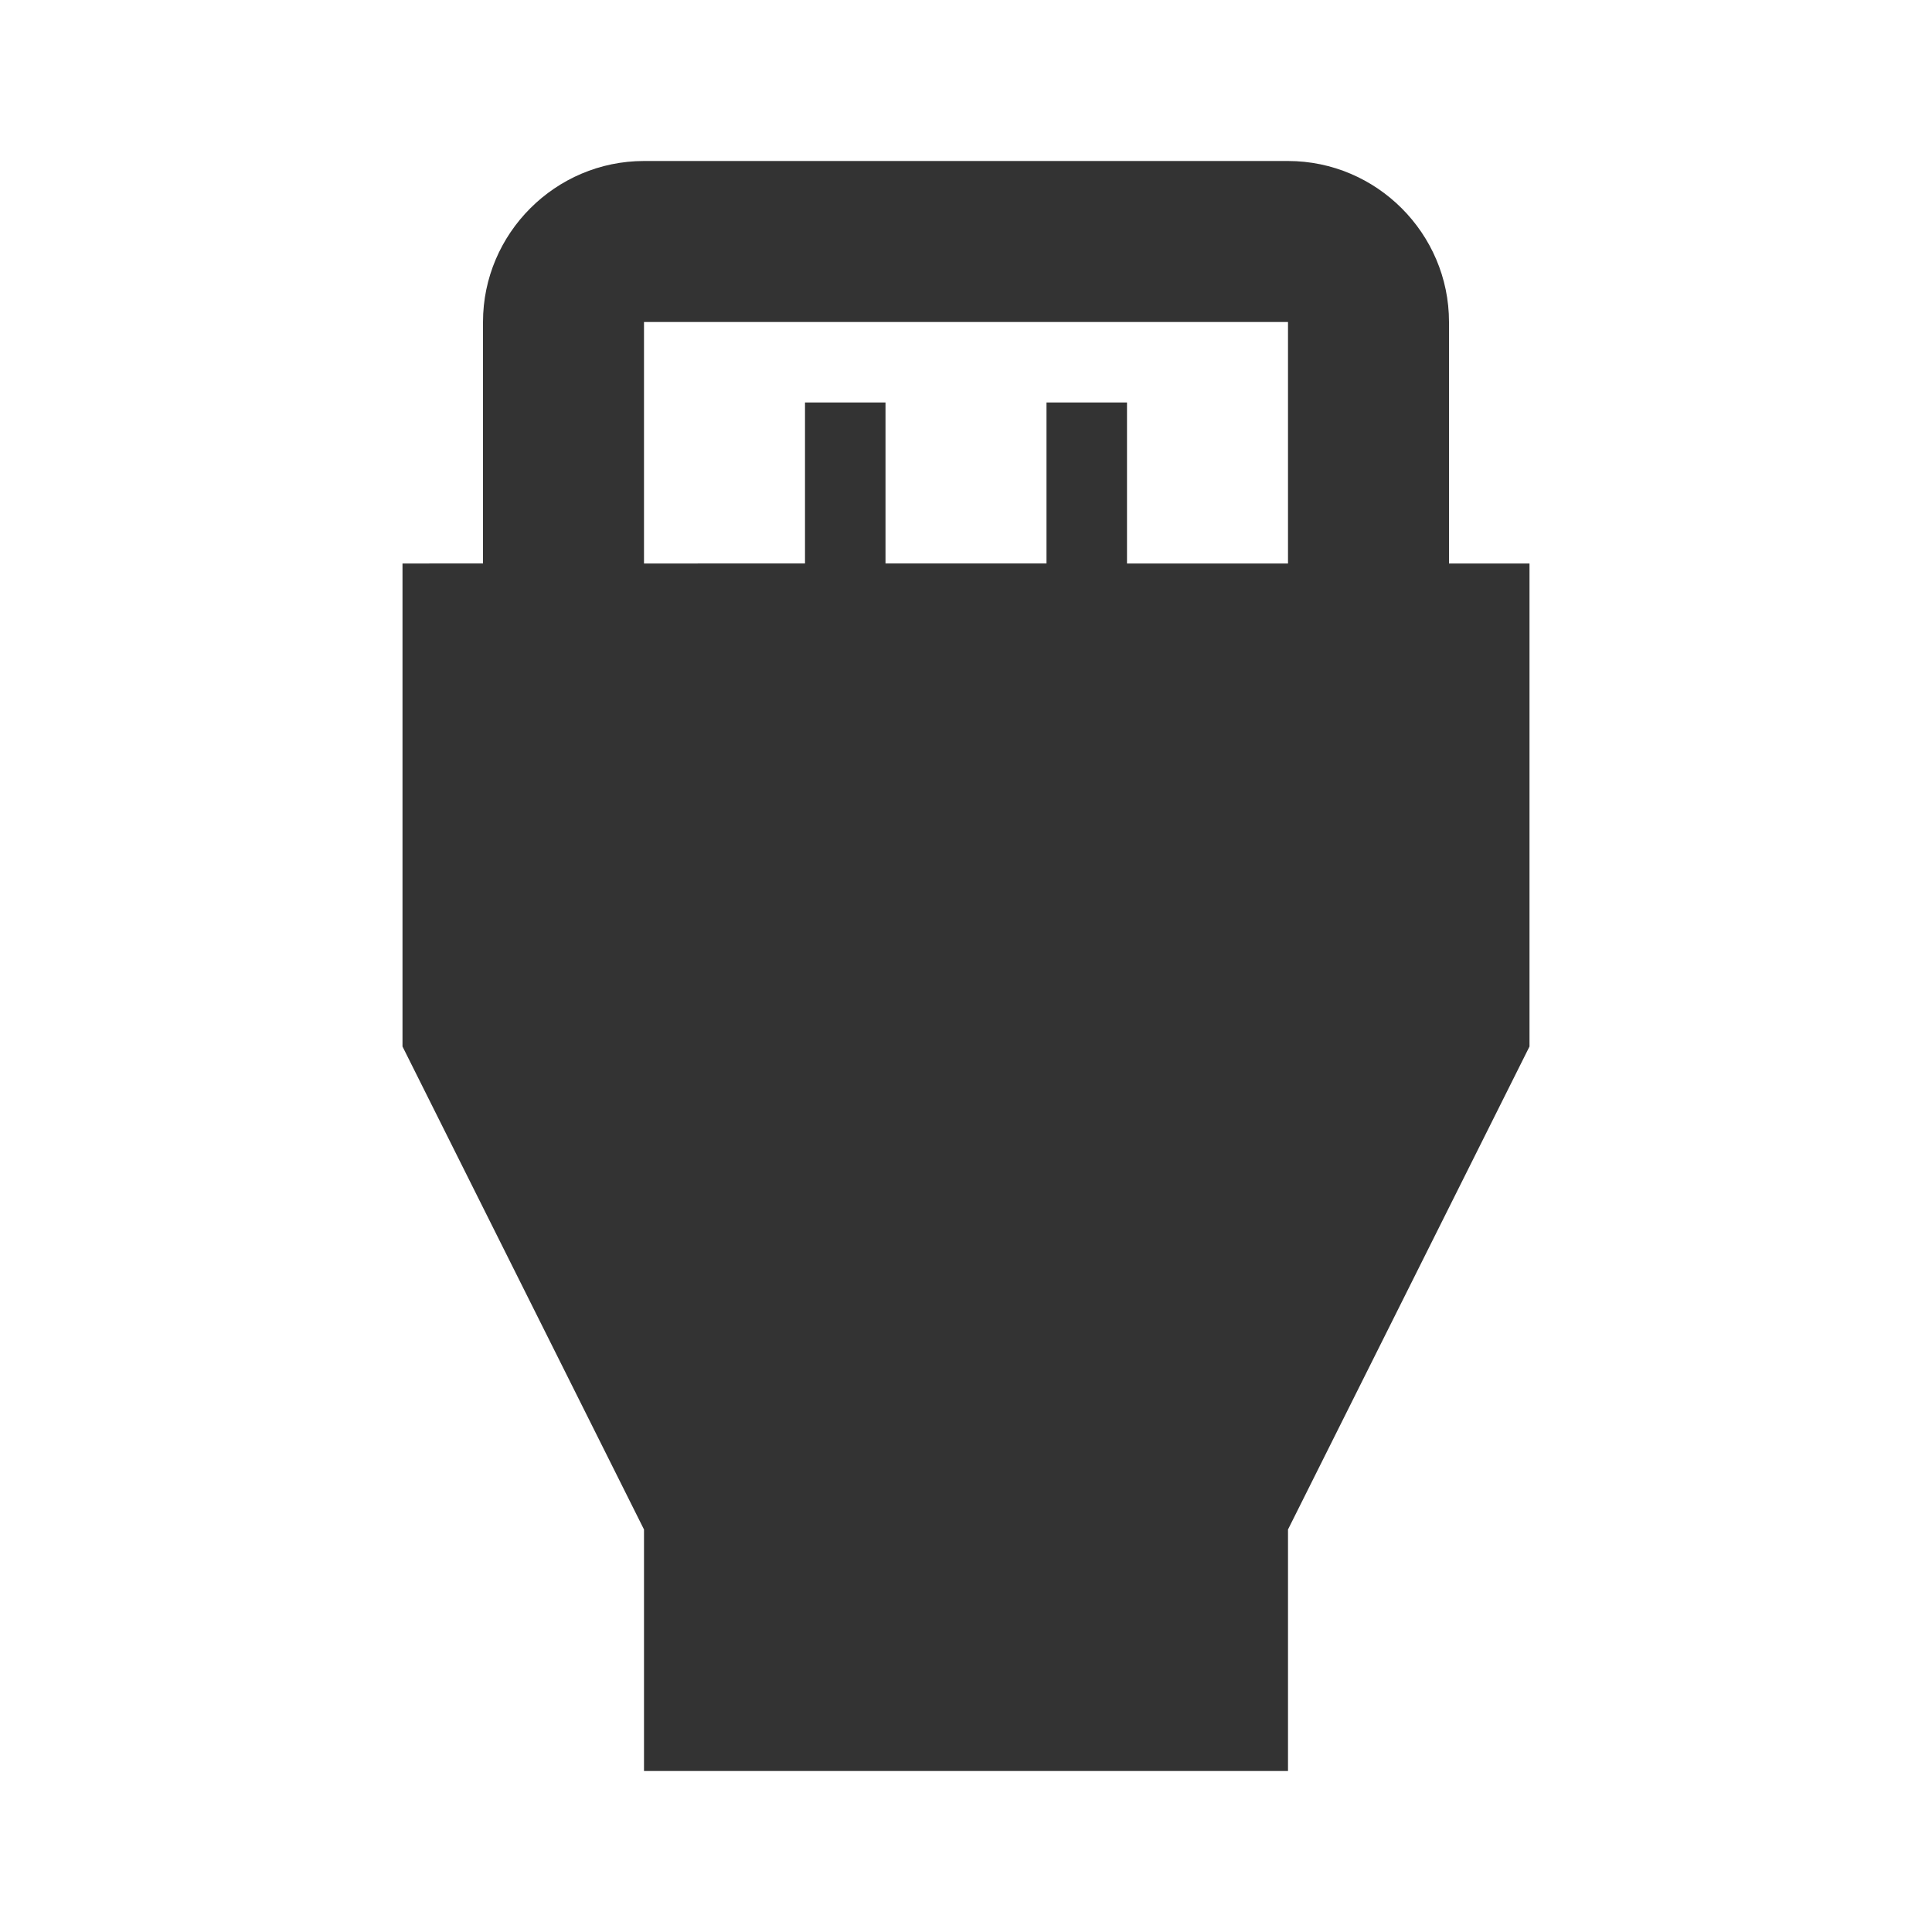 <svg xmlns="http://www.w3.org/2000/svg" fill="#333" width="24" height="24" viewBox="0 0 24 24">
    <path d="M18 7V4c0-1.1-.9-2-2-2H8c-1.1 0-2 .9-2 2v3H5v6l3 6v3h8v-3l3-6V7h-1zM8 4h8v3h-2V5h-1v2h-2V5h-1v2H8V4z"/>
</svg>
